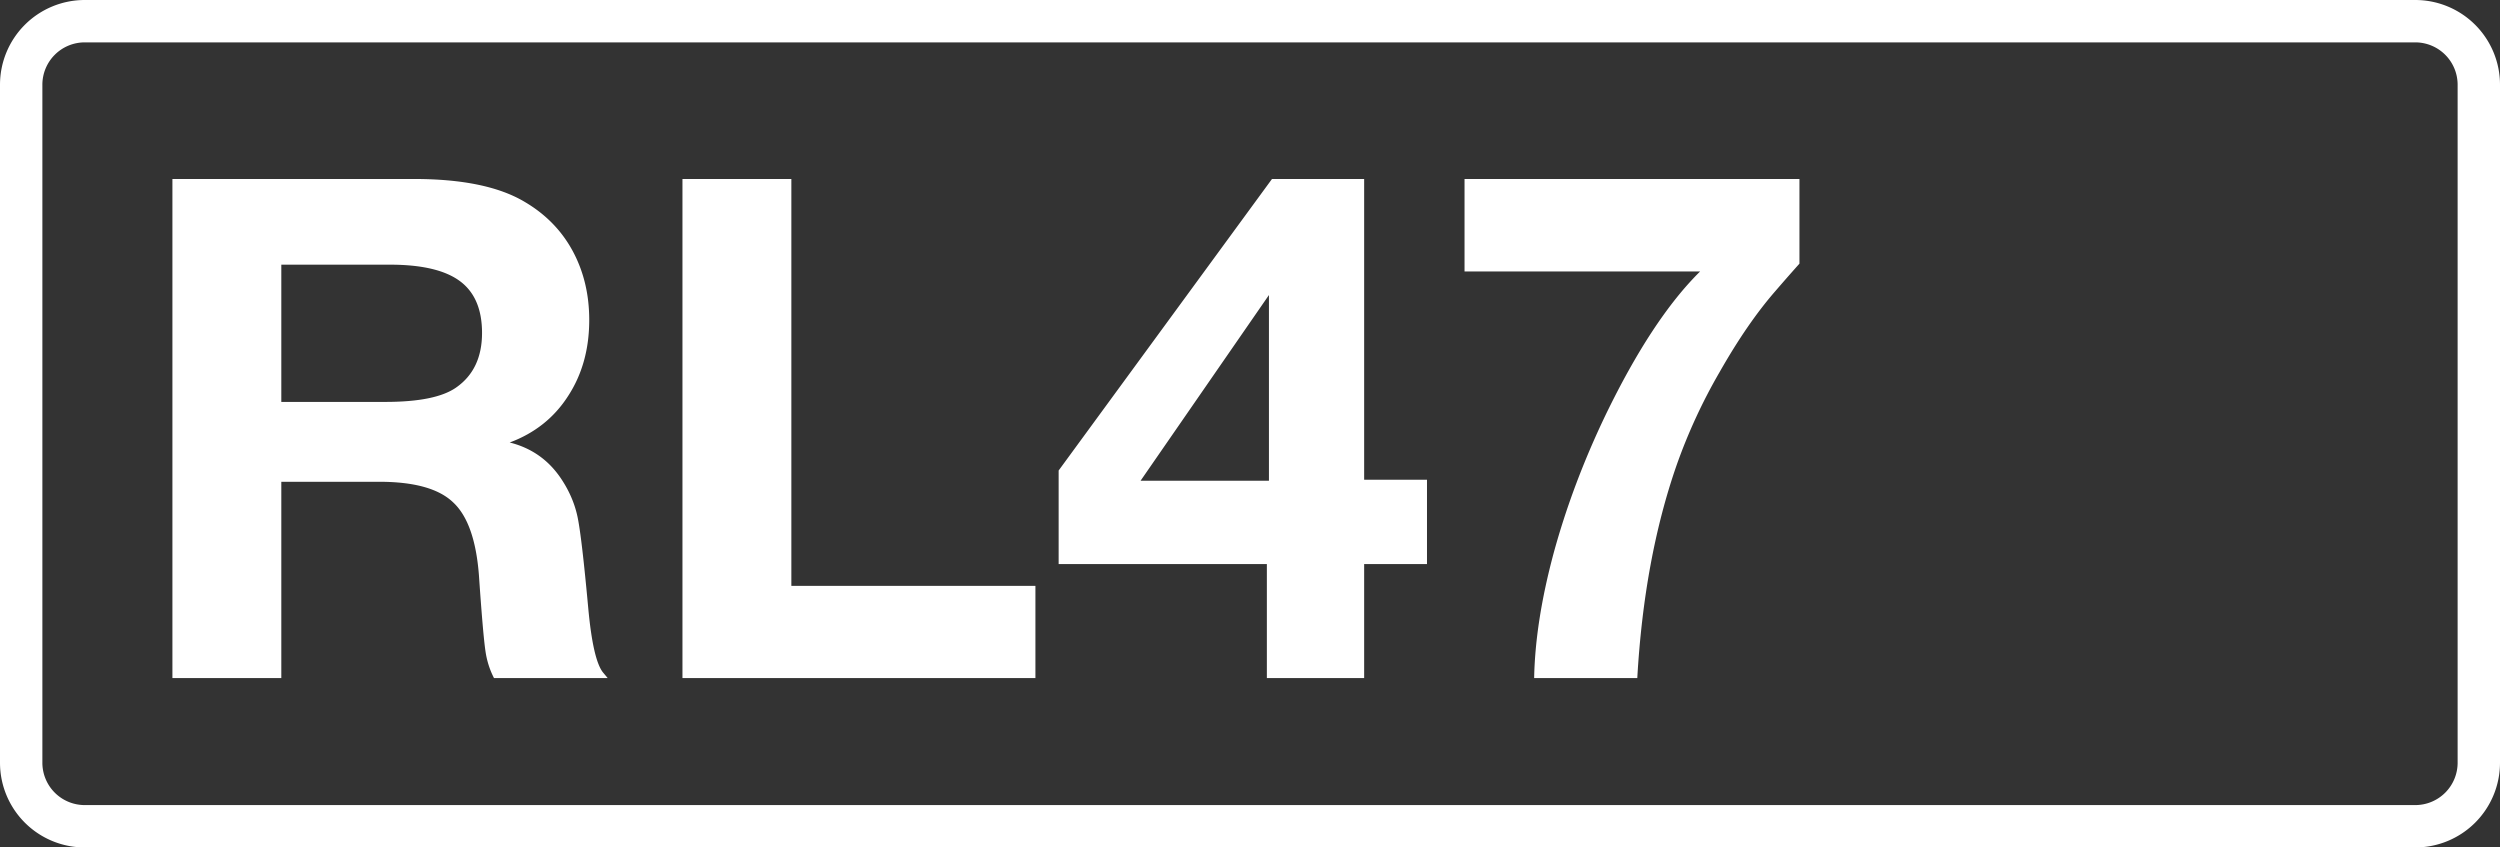 <svg class="color-immutable" xmlns="http://www.w3.org/2000/svg" width="59" height="20" fill="none" viewBox="0 0 59 20"><rect x="0" y="0" width="59" height="20" fill="#333333" stroke="none"/><g clip-path="url(#a)"><path stroke="#fff" d="M.5 2A1.5 1.5 0 0 1 2 .5h55A1.5 1.5 0 0 1 58.5 2v16a1.5 1.5 0 0 1-1.5 1.5H2A1.5 1.5 0 0 1 .5 18z"/><path fill="#fff" d="M4.069 4.224h5.704q1.692 0 2.594.531.749.435 1.144 1.16.395.727.395 1.636 0 1.031-.5 1.797-.491.765-1.377 1.095.78.195 1.224.87.282.427.379.895.097.467.25 2.135.112 1.224.346 1.523l.113.136h-2.683a2 2 0 0 1-.201-.636q-.058-.387-.154-1.789-.096-1.248-.612-1.724-.507-.483-1.74-.483H6.639v4.632h-2.57zm2.57 2.022v3.239h2.457q1.184 0 1.668-.339.612-.426.612-1.289 0-.838-.524-1.224-.524-.387-1.651-.387zM24.436 13.827v2.175h-8.33V4.224h2.57v9.603zM33.677 11.322v1.99h-1.483v2.69h-2.296v-2.69h-4.914v-2.208l5.035-6.88h2.175v7.098zm-3.73.024V6.963l-3.03 4.383zM42.467 4.224v1.998a45 45 0 0 0-.572.652q-.66.758-1.314 1.91a13 13 0 0 0-1.015 2.2q-.765 2.2-.926 5.018h-2.434q.025-1.33.46-2.948.442-1.62 1.216-3.24 1.104-2.286 2.24-3.407h-5.559V4.224z"/></g><defs><clipPath id="a"><path fill="#fff" d="M0 0h59v20H0z"/></clipPath></defs></svg>